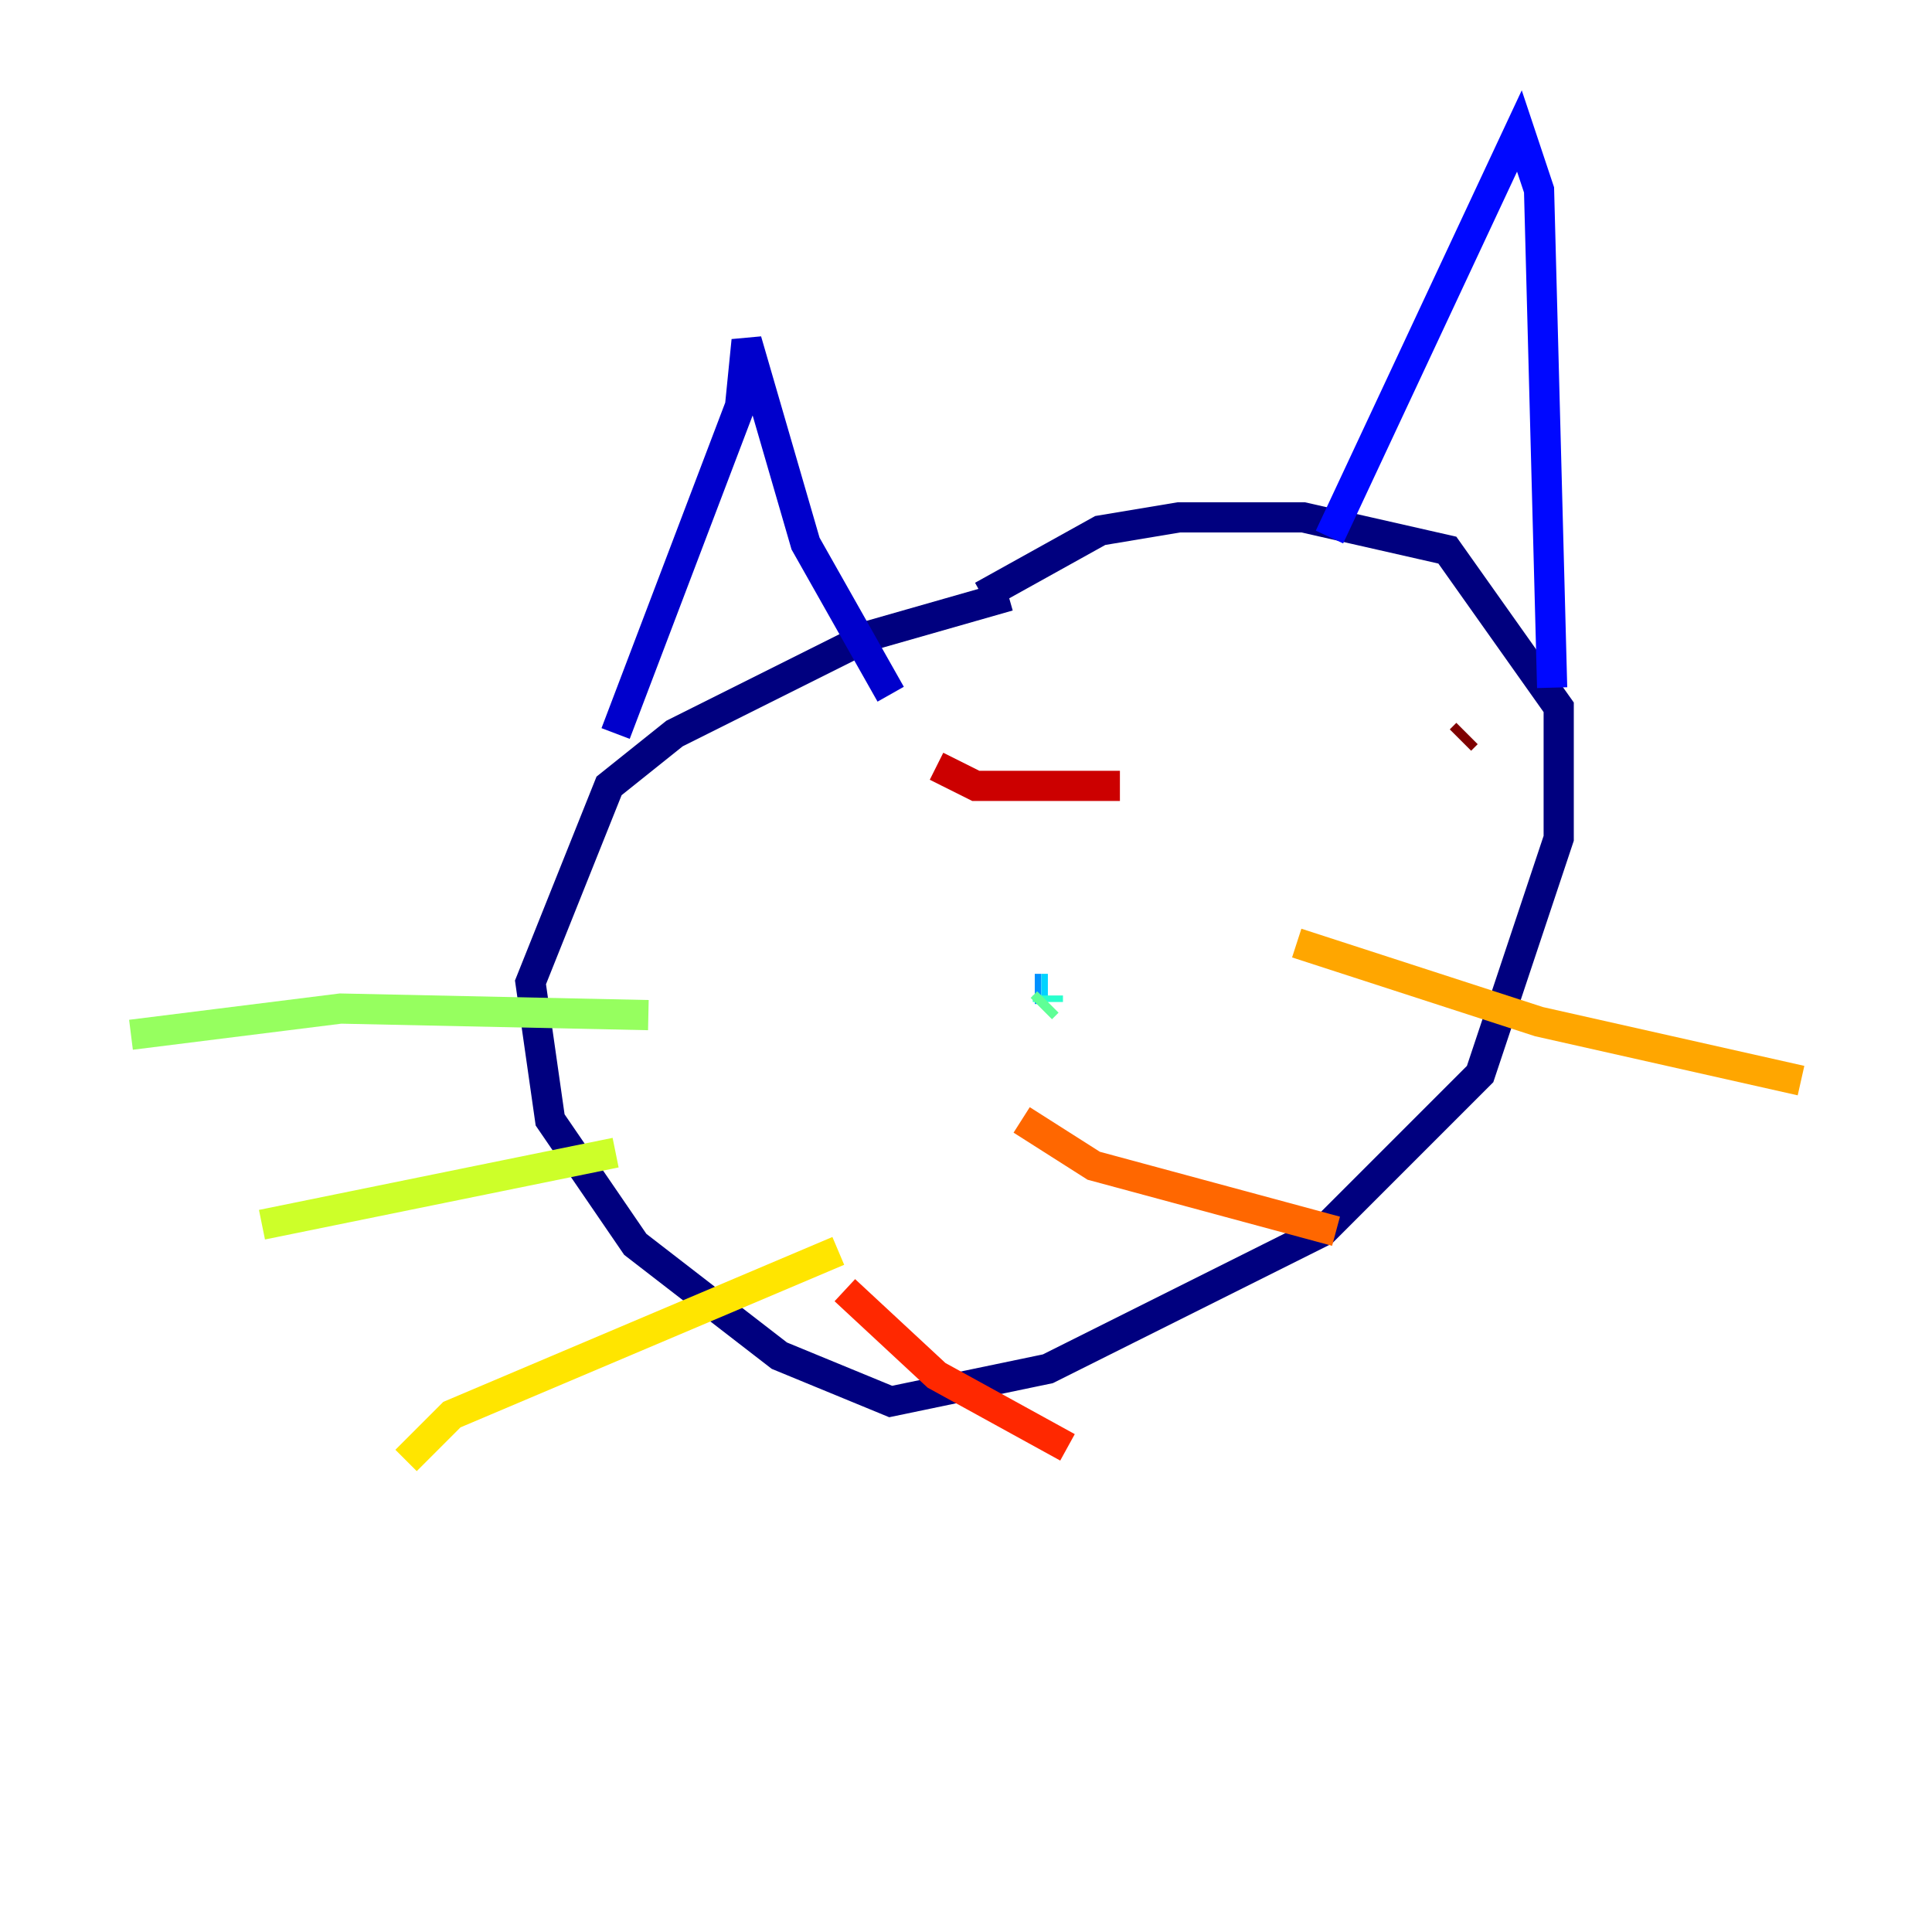<?xml version="1.0" encoding="utf-8" ?>
<svg baseProfile="tiny" height="128" version="1.2" viewBox="0,0,128,128" width="128" xmlns="http://www.w3.org/2000/svg" xmlns:ev="http://www.w3.org/2001/xml-events" xmlns:xlink="http://www.w3.org/1999/xlink"><defs /><polyline fill="none" points="66.82,39.485 57.709,42.088 44.691,48.597 40.352,52.068 35.146,65.085 36.447,74.197 42.088,82.441 51.634,89.817 59.01,92.854 69.424,90.685 87.647,81.573 98.061,71.159 103.268,55.539 103.268,46.861 95.891,36.447 86.346,34.278 78.102,34.278 72.895,35.146 65.085,39.485" stroke="#00007f" stroke-width="2" /><polyline fill="none" points="40.786,48.597 49.031,26.902 49.464,22.563 53.37,36.014 59.01,45.993" stroke="#0000cc" stroke-width="2" /><polyline fill="none" points="88.081,35.58 100.664,8.678 101.966,12.583 102.834,45.559" stroke="#0008ff" stroke-width="2" /><polyline fill="none" points="68.556,65.519 68.556,65.519" stroke="#004cff" stroke-width="2" /><polyline fill="none" points="68.556,65.519 68.99,65.519" stroke="#0090ff" stroke-width="2" /><polyline fill="none" points="68.99,65.519 69.424,65.519" stroke="#00d4ff" stroke-width="2" /><polyline fill="none" points="69.424,65.953 69.424,66.386" stroke="#29ffcd" stroke-width="2" /><polyline fill="none" points="69.424,66.386 68.99,66.82" stroke="#5fff96" stroke-width="2" /><polyline fill="none" points="42.956,67.254 22.563,66.82 8.678,68.556" stroke="#96ff5f" stroke-width="2" /><polyline fill="none" points="40.786,76.366 17.356,81.139" stroke="#cdff29" stroke-width="2" /><polyline fill="none" points="55.539,82.875 29.939,93.722 26.902,96.759" stroke="#ffe500" stroke-width="2" /><polyline fill="none" points="85.912,62.481 101.966,67.688 119.322,71.593" stroke="#ffa600" stroke-width="2" /><polyline fill="none" points="67.688,74.197 72.461,77.234 88.515,81.573" stroke="#ff6700" stroke-width="2" /><polyline fill="none" points="55.973,85.478 62.047,91.119 70.725,95.891" stroke="#ff2800" stroke-width="2" /><polyline fill="none" points="62.047,50.766 64.651,52.068 74.197,52.068" stroke="#cc0000" stroke-width="2" /><polyline fill="none" points="96.759,49.031 97.193,48.597" stroke="#7f0000" stroke-width="2" /></svg>